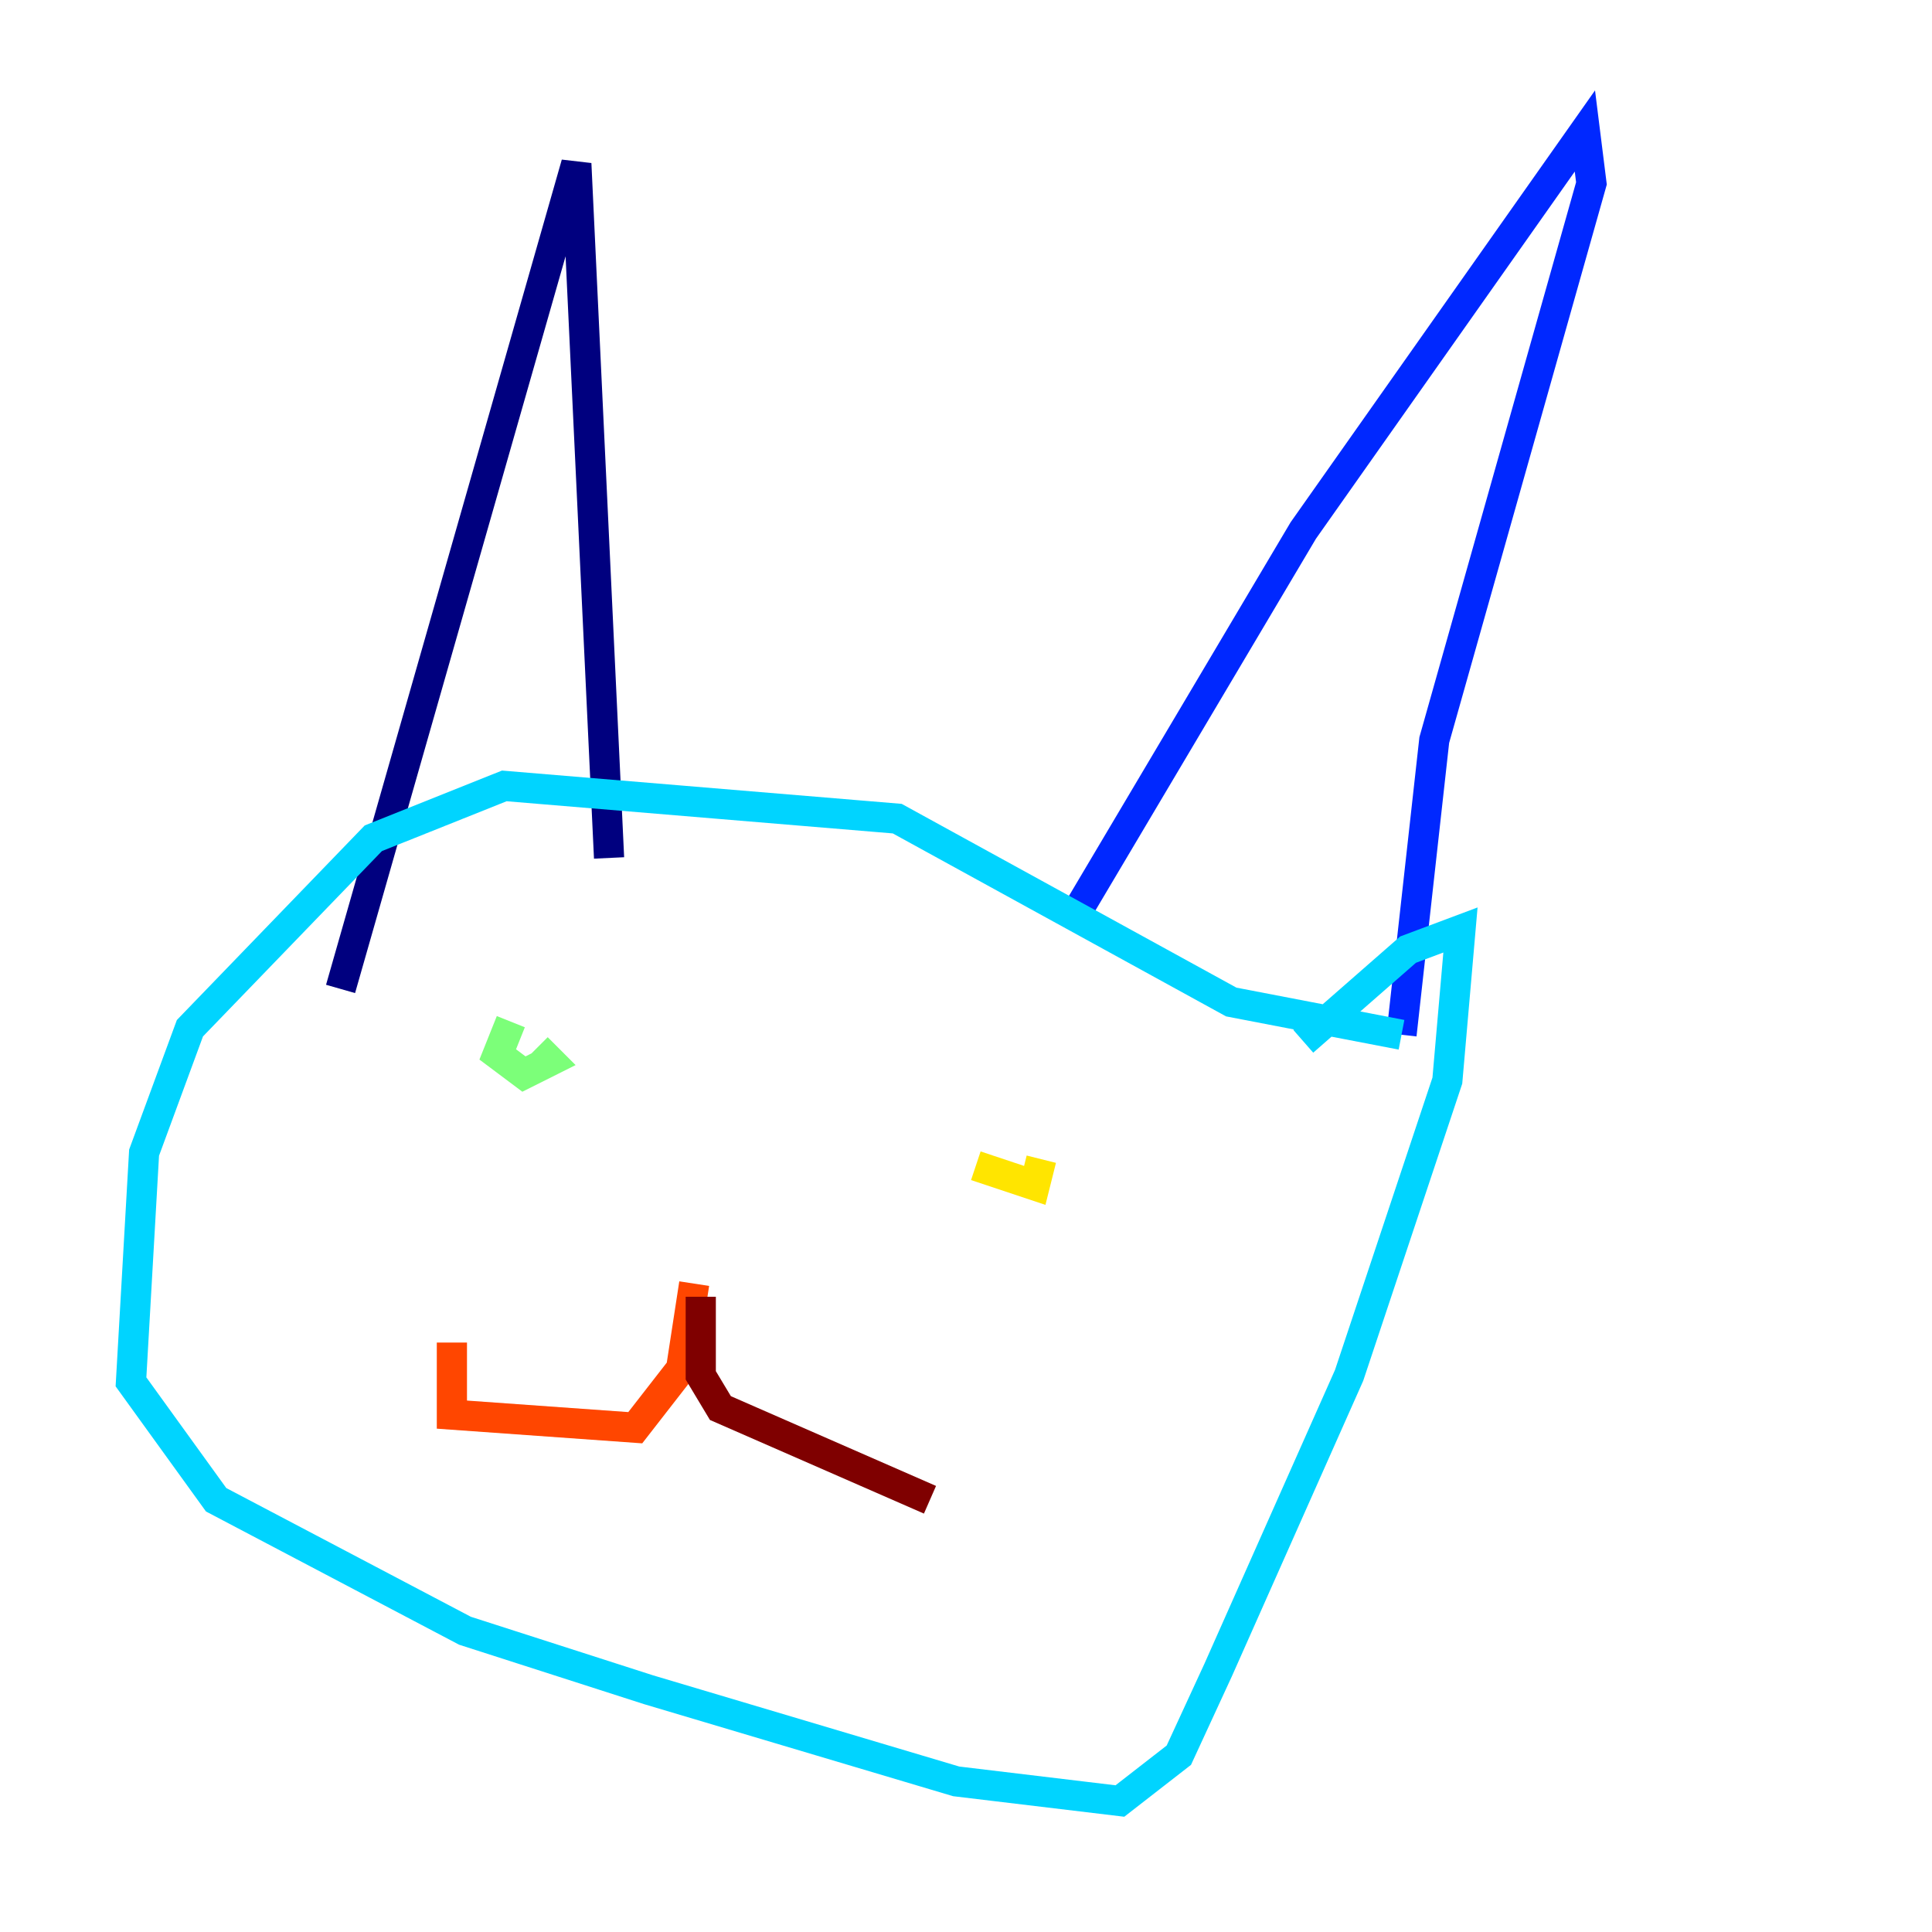 <?xml version="1.0" encoding="utf-8" ?>
<svg baseProfile="tiny" height="128" version="1.2" viewBox="0,0,128,128" width="128" xmlns="http://www.w3.org/2000/svg" xmlns:ev="http://www.w3.org/2001/xml-events" xmlns:xlink="http://www.w3.org/1999/xlink"><defs /><polyline fill="none" points="22.563,65.519 38.183,10.848 40.352,56.841" stroke="#00007f" stroke-width="2" /><polyline fill="none" points="71.159,60.746 86.346,35.146 105.003,8.678 105.437,12.149 95.024,49.031 92.854,68.556" stroke="#0028ff" stroke-width="2" /><polyline fill="none" points="92.854,68.556 81.573,66.386 59.444,54.237 33.41,52.068 24.732,55.539 12.583,68.122 9.546,76.366 8.678,91.552 14.319,99.363 30.807,108.041 42.956,111.946 63.349,118.02 74.197,119.322 78.102,116.285 80.705,110.644 89.383,91.119 95.891,71.593 96.759,61.614 93.288,62.915 86.346,68.99" stroke="#00d4ff" stroke-width="2" /><polyline fill="none" points="33.844,67.688 32.976,69.858 34.712,71.159 36.447,70.291 35.58,69.424" stroke="#7cff79" stroke-width="2" /><polyline fill="none" points="68.99,76.8 68.556,78.536 64.651,77.234" stroke="#ffe500" stroke-width="2" /><polyline fill="none" points="45.993,85.044 45.125,90.685 42.088,94.59 29.939,93.722 29.939,88.949" stroke="#ff4600" stroke-width="2" /><polyline fill="none" points="46.427,85.912 46.427,91.119 47.729,93.288 61.614,99.363" stroke="#7f0000" stroke-width="2" /></svg>